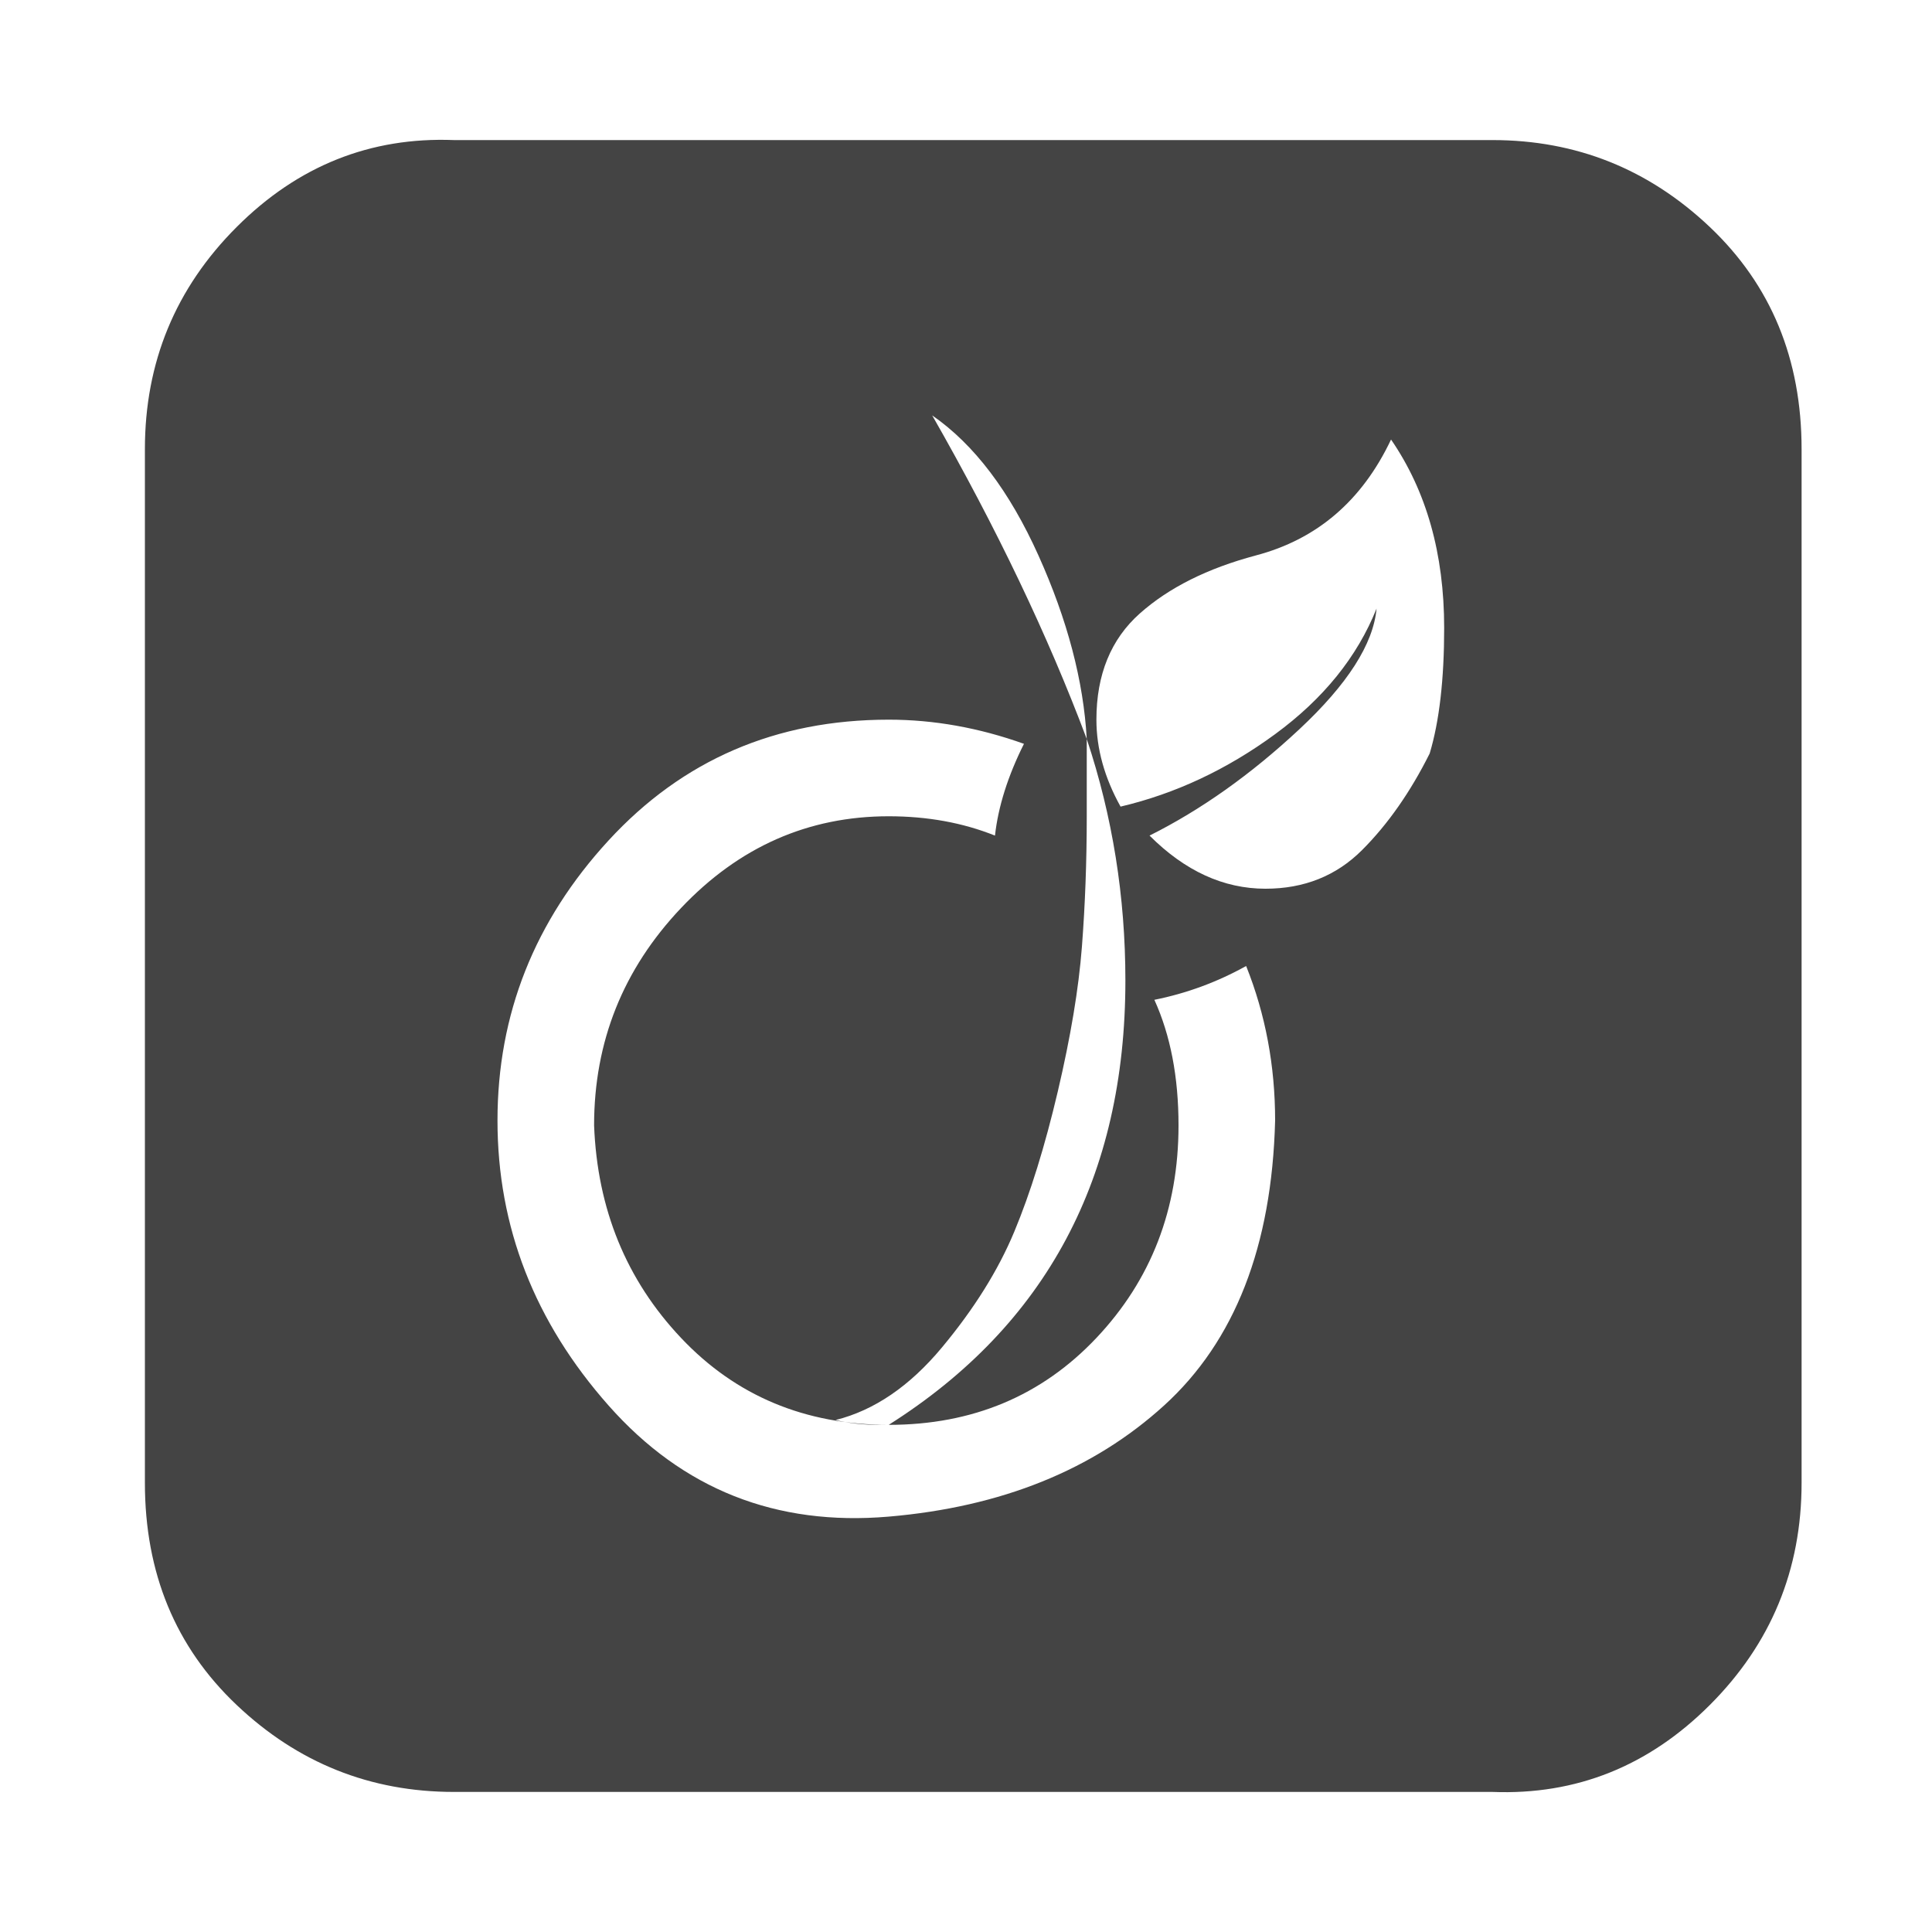 <?xml version="1.0"?><svg xmlns="http://www.w3.org/2000/svg" width="40" height="40" viewBox="0 0 40 40"><path fill="#444" d="m26.4 23.2q0-1.7-0.6-3.2-0.9 0.5-1.9 0.7 0.5 1.1 0.5 2.6 0 2.6-1.7 4.4t-4.3 1.8-4.3-1.8-1.8-4.4q0-2.6 1.8-4.5t4.3-1.9q1.2 0 2.2 0.4 0.1-0.9 0.6-1.9-1.4-0.5-2.8-0.5-3.5 0-5.8 2.5t-2.3 5.8 2.3 5.9 5.8 2.3 5.7-2.3 2.3-5.9z m-3.9-7.9q0 0.5 0 1.6 0 1.4-0.1 2.7t-0.5 3-0.9 2.9-1.5 2.4-2.2 1.5q0.4 0.1 0.9 0.1h0.2q4.9-3.1 4.9-9.2 0-2.6-0.8-5z m0 0q-0.1-1.8-1-3.8t-2.2-2.9q2 3.5 3.2 6.7z m7.4-2.3q0-2.3-1.1-3.9-0.9 1.9-2.8 2.4-1.5 0.4-2.4 1.2t-0.9 2.2q0 0.9 0.5 1.8 1.7-0.4 3.2-1.5t2.1-2.6q-0.1 1.1-1.6 2.5t-3.1 2.2q1.1 1.1 2.4 1.1 1.2 0 2-0.8t1.4-2q0.3-1 0.3-2.6z m7.4-3.7v21.4q0 2.7-1.9 4.6t-4.5 1.8h-21.5q-2.6 0-4.5-1.8t-1.9-4.6v-21.4q0-2.7 1.9-4.6t4.5-1.8h21.5q2.6 0 4.5 1.8t1.9 4.6z"></path></svg>